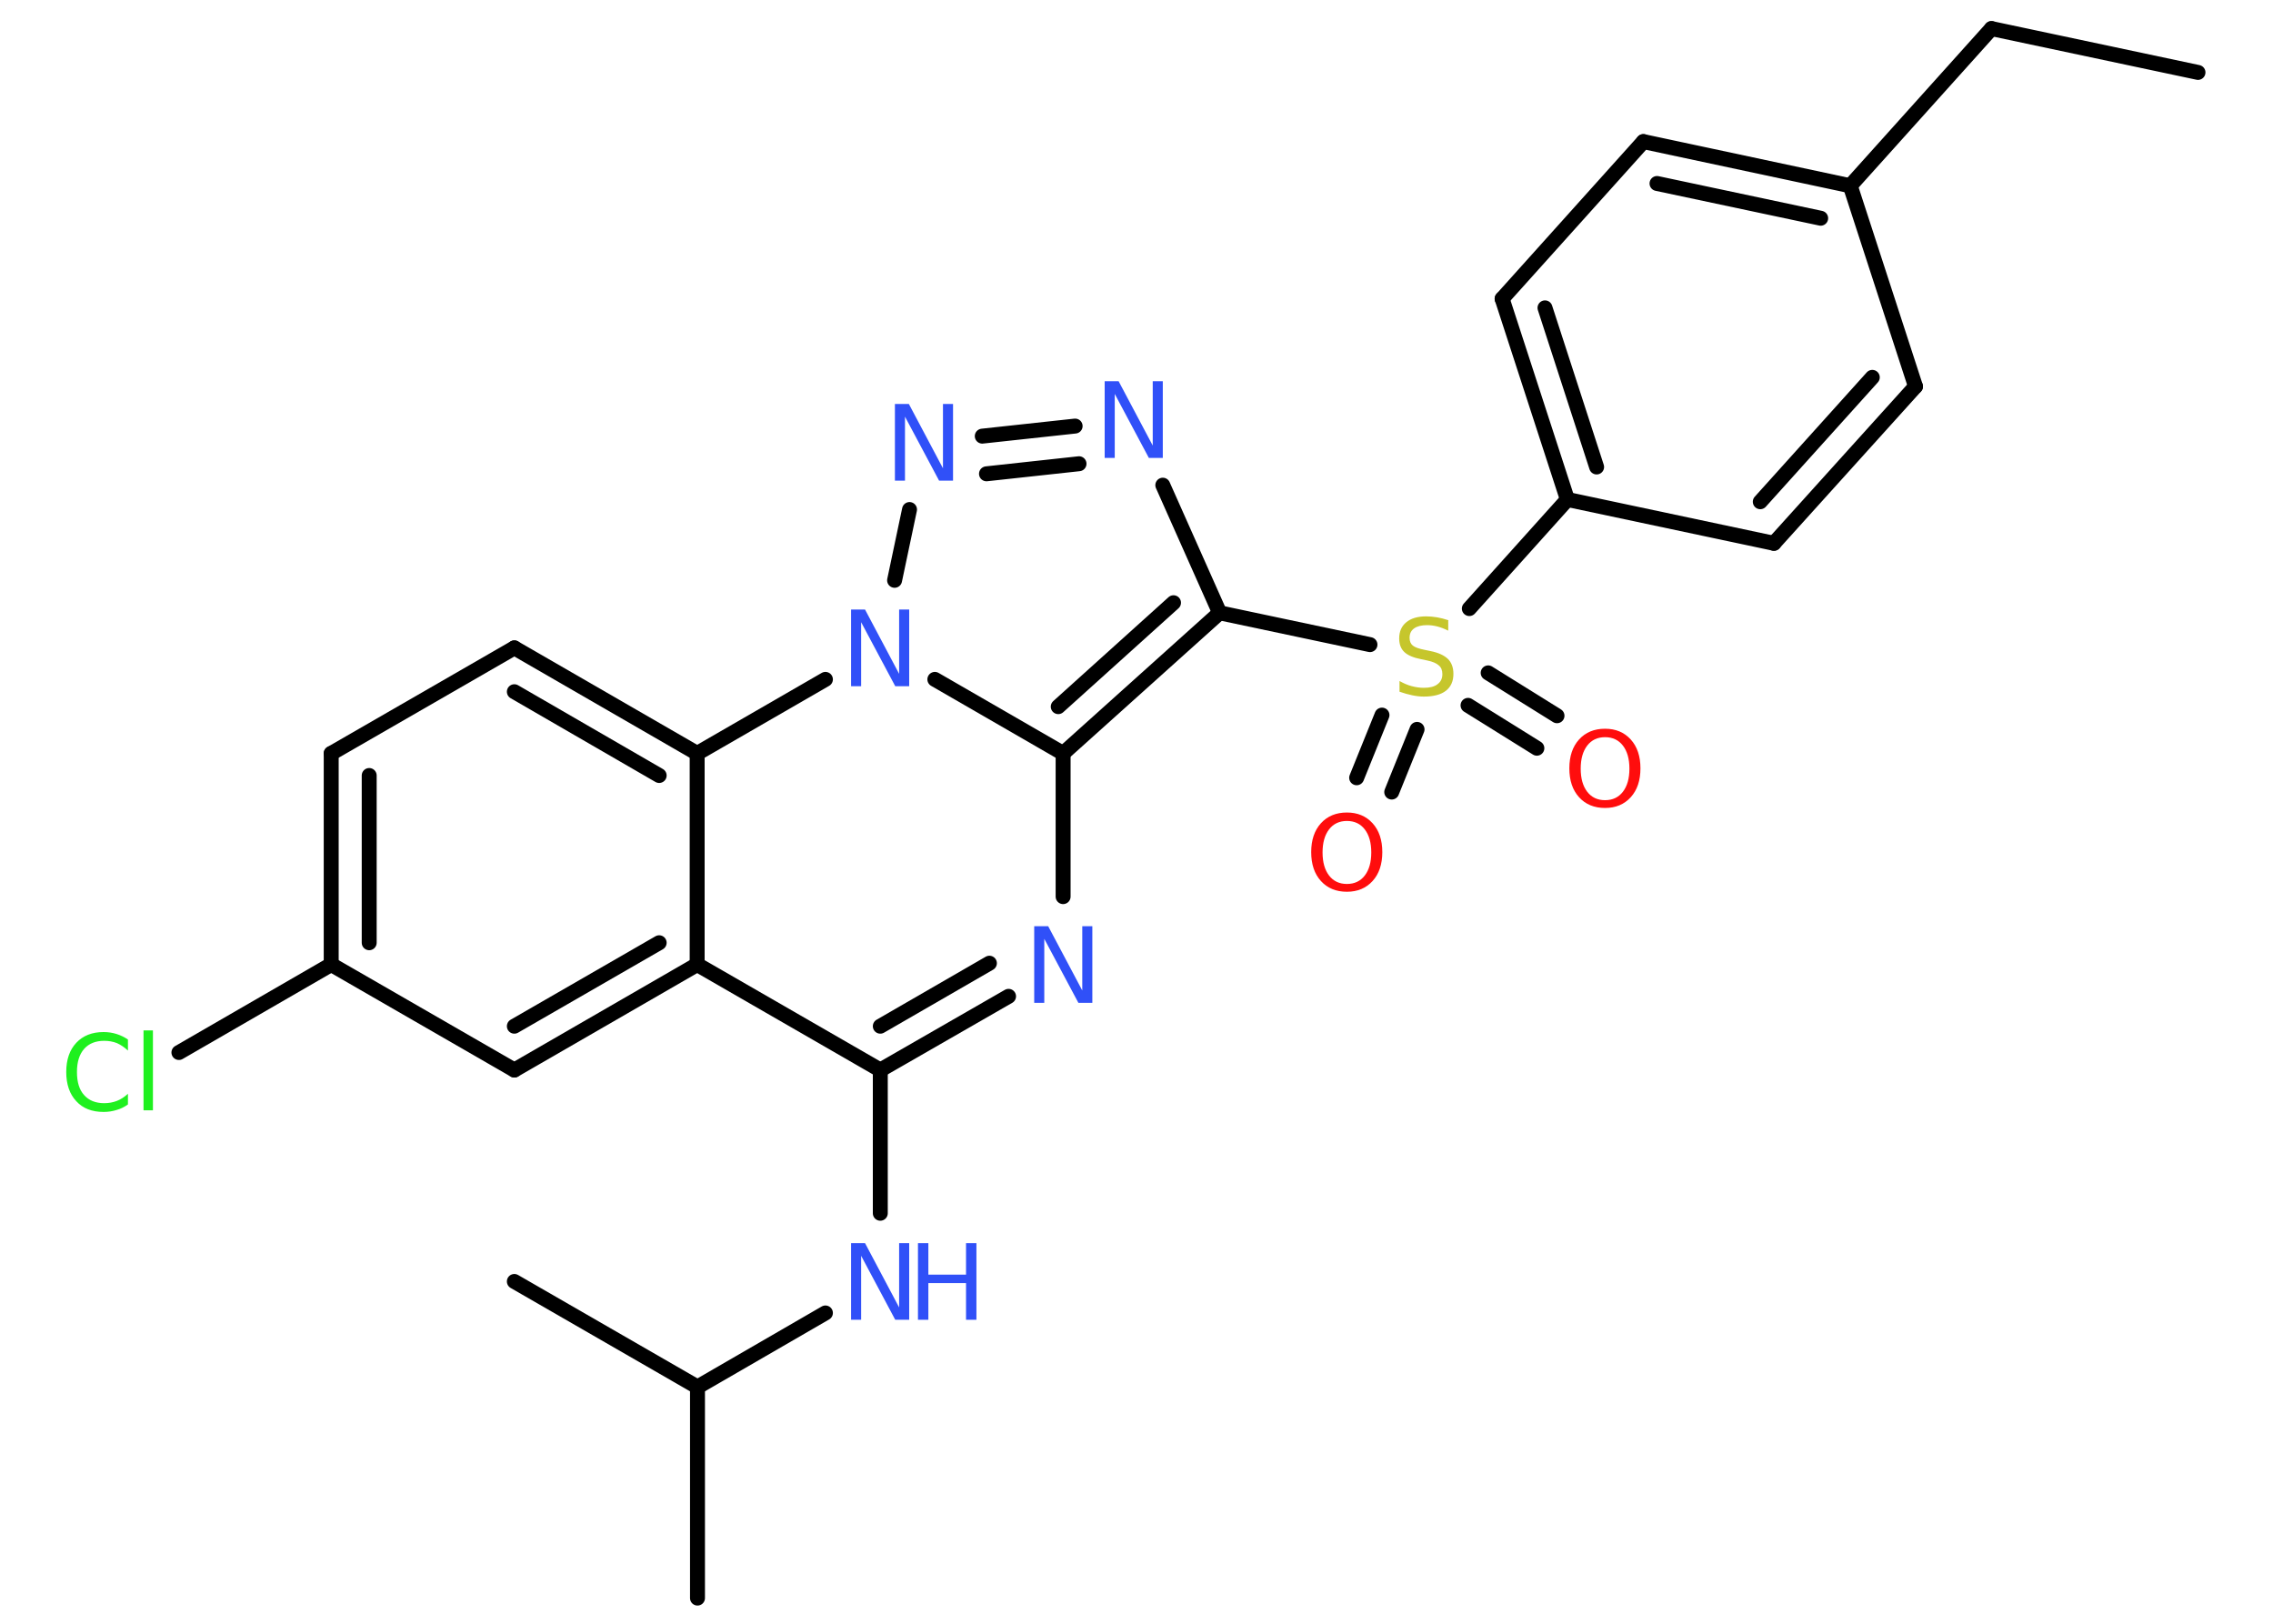 <?xml version='1.0' encoding='UTF-8'?>
<!DOCTYPE svg PUBLIC "-//W3C//DTD SVG 1.1//EN" "http://www.w3.org/Graphics/SVG/1.1/DTD/svg11.dtd">
<svg version='1.2' xmlns='http://www.w3.org/2000/svg' xmlns:xlink='http://www.w3.org/1999/xlink' width='70.0mm' height='50.0mm' viewBox='0 0 70.0 50.0'>
  <desc>Generated by the Chemistry Development Kit (http://github.com/cdk)</desc>
  <g stroke-linecap='round' stroke-linejoin='round' stroke='#000000' stroke-width='.46' fill='#3050F8'>
    <rect x='.0' y='.0' width='70.0' height='50.0' fill='#FFFFFF' stroke='none'/>
    <g id='mol1' class='mol'>
      <line id='mol1bnd1' class='bond' x1='67.69' y1='2.23' x2='61.33' y2='.88'/>
      <line id='mol1bnd2' class='bond' x1='61.33' y1='.88' x2='56.98' y2='5.72'/>
      <g id='mol1bnd3' class='bond'>
        <line x1='56.98' y1='5.72' x2='50.61' y2='4.36'/>
        <line x1='56.07' y1='6.72' x2='51.03' y2='5.65'/>
      </g>
      <line id='mol1bnd4' class='bond' x1='50.61' y1='4.36' x2='46.26' y2='9.2'/>
      <g id='mol1bnd5' class='bond'>
        <line x1='46.26' y1='9.2' x2='48.27' y2='15.38'/>
        <line x1='47.58' y1='9.48' x2='49.17' y2='14.38'/>
      </g>
      <line id='mol1bnd6' class='bond' x1='48.27' y1='15.38' x2='45.25' y2='18.74'/>
      <g id='mol1bnd7' class='bond'>
        <line x1='43.64' y1='22.46' x2='42.86' y2='24.39'/>
        <line x1='42.56' y1='22.02' x2='41.78' y2='23.95'/>
      </g>
      <g id='mol1bnd8' class='bond'>
        <line x1='45.83' y1='20.72' x2='47.95' y2='22.04'/>
        <line x1='45.21' y1='21.72' x2='47.33' y2='23.04'/>
      </g>
      <line id='mol1bnd9' class='bond' x1='42.19' y1='19.85' x2='37.56' y2='18.87'/>
      <line id='mol1bnd10' class='bond' x1='37.56' y1='18.87' x2='35.81' y2='14.94'/>
      <g id='mol1bnd11' class='bond'>
        <line x1='33.11' y1='13.12' x2='30.25' y2='13.43'/>
        <line x1='33.23' y1='14.28' x2='30.38' y2='14.59'/>
      </g>
      <line id='mol1bnd12' class='bond' x1='28.01' y1='15.69' x2='27.55' y2='17.87'/>
      <line id='mol1bnd13' class='bond' x1='28.79' y1='20.92' x2='32.74' y2='23.2'/>
      <g id='mol1bnd14' class='bond'>
        <line x1='32.74' y1='23.2' x2='37.56' y2='18.87'/>
        <line x1='32.59' y1='21.76' x2='36.14' y2='18.56'/>
      </g>
      <line id='mol1bnd15' class='bond' x1='32.74' y1='23.2' x2='32.74' y2='27.61'/>
      <g id='mol1bnd16' class='bond'>
        <line x1='27.11' y1='32.95' x2='31.06' y2='30.68'/>
        <line x1='27.11' y1='31.6' x2='30.47' y2='29.66'/>
      </g>
      <line id='mol1bnd17' class='bond' x1='27.11' y1='32.95' x2='27.11' y2='37.36'/>
      <line id='mol1bnd18' class='bond' x1='25.42' y1='40.43' x2='21.48' y2='42.71'/>
      <line id='mol1bnd19' class='bond' x1='21.48' y1='42.71' x2='21.48' y2='49.21'/>
      <line id='mol1bnd20' class='bond' x1='21.48' y1='42.71' x2='15.84' y2='39.46'/>
      <line id='mol1bnd21' class='bond' x1='27.11' y1='32.95' x2='21.47' y2='29.7'/>
      <g id='mol1bnd22' class='bond'>
        <line x1='15.84' y1='32.95' x2='21.47' y2='29.7'/>
        <line x1='15.84' y1='31.6' x2='20.3' y2='29.03'/>
      </g>
      <line id='mol1bnd23' class='bond' x1='15.84' y1='32.95' x2='10.2' y2='29.7'/>
      <line id='mol1bnd24' class='bond' x1='10.2' y1='29.7' x2='5.51' y2='32.41'/>
      <g id='mol1bnd25' class='bond'>
        <line x1='10.2' y1='23.2' x2='10.2' y2='29.7'/>
        <line x1='11.37' y1='23.88' x2='11.37' y2='29.03'/>
      </g>
      <line id='mol1bnd26' class='bond' x1='10.2' y1='23.2' x2='15.84' y2='19.95'/>
      <g id='mol1bnd27' class='bond'>
        <line x1='21.47' y1='23.2' x2='15.84' y2='19.95'/>
        <line x1='20.3' y1='23.88' x2='15.84' y2='21.3'/>
      </g>
      <line id='mol1bnd28' class='bond' x1='21.47' y1='29.7' x2='21.47' y2='23.2'/>
      <line id='mol1bnd29' class='bond' x1='25.42' y1='20.92' x2='21.47' y2='23.2'/>
      <line id='mol1bnd30' class='bond' x1='48.27' y1='15.38' x2='54.63' y2='16.73'/>
      <g id='mol1bnd31' class='bond'>
        <line x1='54.63' y1='16.73' x2='58.99' y2='11.9'/>
        <line x1='54.21' y1='15.45' x2='57.66' y2='11.62'/>
      </g>
      <line id='mol1bnd32' class='bond' x1='56.98' y1='5.72' x2='58.99' y2='11.9'/>
      <path id='mol1atm7' class='atom' d='M44.6 19.11v.31q-.18 -.09 -.34 -.13q-.16 -.04 -.31 -.04q-.26 .0 -.4 .1q-.14 .1 -.14 .29q.0 .16 .1 .24q.1 .08 .36 .13l.19 .04q.35 .07 .53 .24q.17 .17 .17 .46q.0 .34 -.23 .52q-.23 .18 -.68 .18q-.17 .0 -.36 -.04q-.19 -.04 -.39 -.11v-.33q.19 .11 .38 .16q.19 .05 .37 .05q.28 .0 .42 -.11q.15 -.11 .15 -.31q.0 -.18 -.11 -.27q-.11 -.1 -.35 -.15l-.19 -.04q-.36 -.07 -.52 -.22q-.16 -.15 -.16 -.42q.0 -.32 .22 -.5q.22 -.18 .61 -.18q.16 .0 .34 .03q.17 .03 .35 .09z' stroke='none' fill='#C6C62C'/>
      <path id='mol1atm8' class='atom' d='M41.48 25.28q-.35 .0 -.55 .26q-.2 .26 -.2 .71q.0 .45 .2 .71q.2 .26 .55 .26q.35 .0 .55 -.26q.2 -.26 .2 -.71q.0 -.45 -.2 -.71q-.2 -.26 -.55 -.26zM41.48 25.02q.49 .0 .79 .33q.3 .33 .3 .89q.0 .56 -.3 .89q-.3 .33 -.79 .33q-.5 .0 -.8 -.33q-.3 -.33 -.3 -.89q.0 -.56 .3 -.89q.3 -.33 .8 -.33z' stroke='none' fill='#FF0D0D'/>
      <path id='mol1atm9' class='atom' d='M49.43 22.7q-.35 .0 -.55 .26q-.2 .26 -.2 .71q.0 .45 .2 .71q.2 .26 .55 .26q.35 .0 .55 -.26q.2 -.26 .2 -.71q.0 -.45 -.2 -.71q-.2 -.26 -.55 -.26zM49.43 22.44q.49 .0 .79 .33q.3 .33 .3 .89q.0 .56 -.3 .89q-.3 .33 -.79 .33q-.5 .0 -.8 -.33q-.3 -.33 -.3 -.89q.0 -.56 .3 -.89q.3 -.33 .8 -.33z' stroke='none' fill='#FF0D0D'/>
      <path id='mol1atm11' class='atom' d='M34.02 11.74h.43l1.05 1.98v-1.98h.31v2.36h-.43l-1.05 -1.97v1.97h-.31v-2.36z' stroke='none'/>
      <path id='mol1atm12' class='atom' d='M27.56 12.44h.43l1.05 1.98v-1.98h.31v2.36h-.43l-1.05 -1.97v1.97h-.31v-2.36z' stroke='none'/>
      <path id='mol1atm13' class='atom' d='M26.21 18.77h.43l1.05 1.98v-1.98h.31v2.36h-.43l-1.05 -1.97v1.97h-.31v-2.36z' stroke='none'/>
      <path id='mol1atm15' class='atom' d='M31.85 28.52h.43l1.05 1.98v-1.98h.31v2.36h-.43l-1.05 -1.97v1.97h-.31v-2.36z' stroke='none'/>
      <g id='mol1atm17' class='atom'>
        <path d='M26.21 38.28h.43l1.05 1.98v-1.98h.31v2.36h-.43l-1.05 -1.97v1.97h-.31v-2.36z' stroke='none'/>
        <path d='M28.27 38.28h.32v.97h1.16v-.97h.32v2.36h-.32v-1.13h-1.16v1.13h-.32v-2.36z' stroke='none'/>
      </g>
      <path id='mol1atm24' class='atom' d='M3.94 32.01v.34q-.16 -.15 -.34 -.23q-.18 -.07 -.39 -.07q-.4 .0 -.62 .25q-.22 .25 -.22 .71q.0 .47 .22 .71q.22 .25 .62 .25q.21 .0 .39 -.07q.18 -.07 .34 -.22v.33q-.17 .12 -.35 .17q-.19 .06 -.4 .06q-.54 .0 -.84 -.33q-.31 -.33 -.31 -.9q.0 -.57 .31 -.9q.31 -.33 .84 -.33q.21 .0 .4 .06q.19 .06 .35 .17zM4.42 31.73h.29v2.46h-.29v-2.46z' stroke='none' fill='#1FF01F'/>
    </g>
  </g>
</svg>
